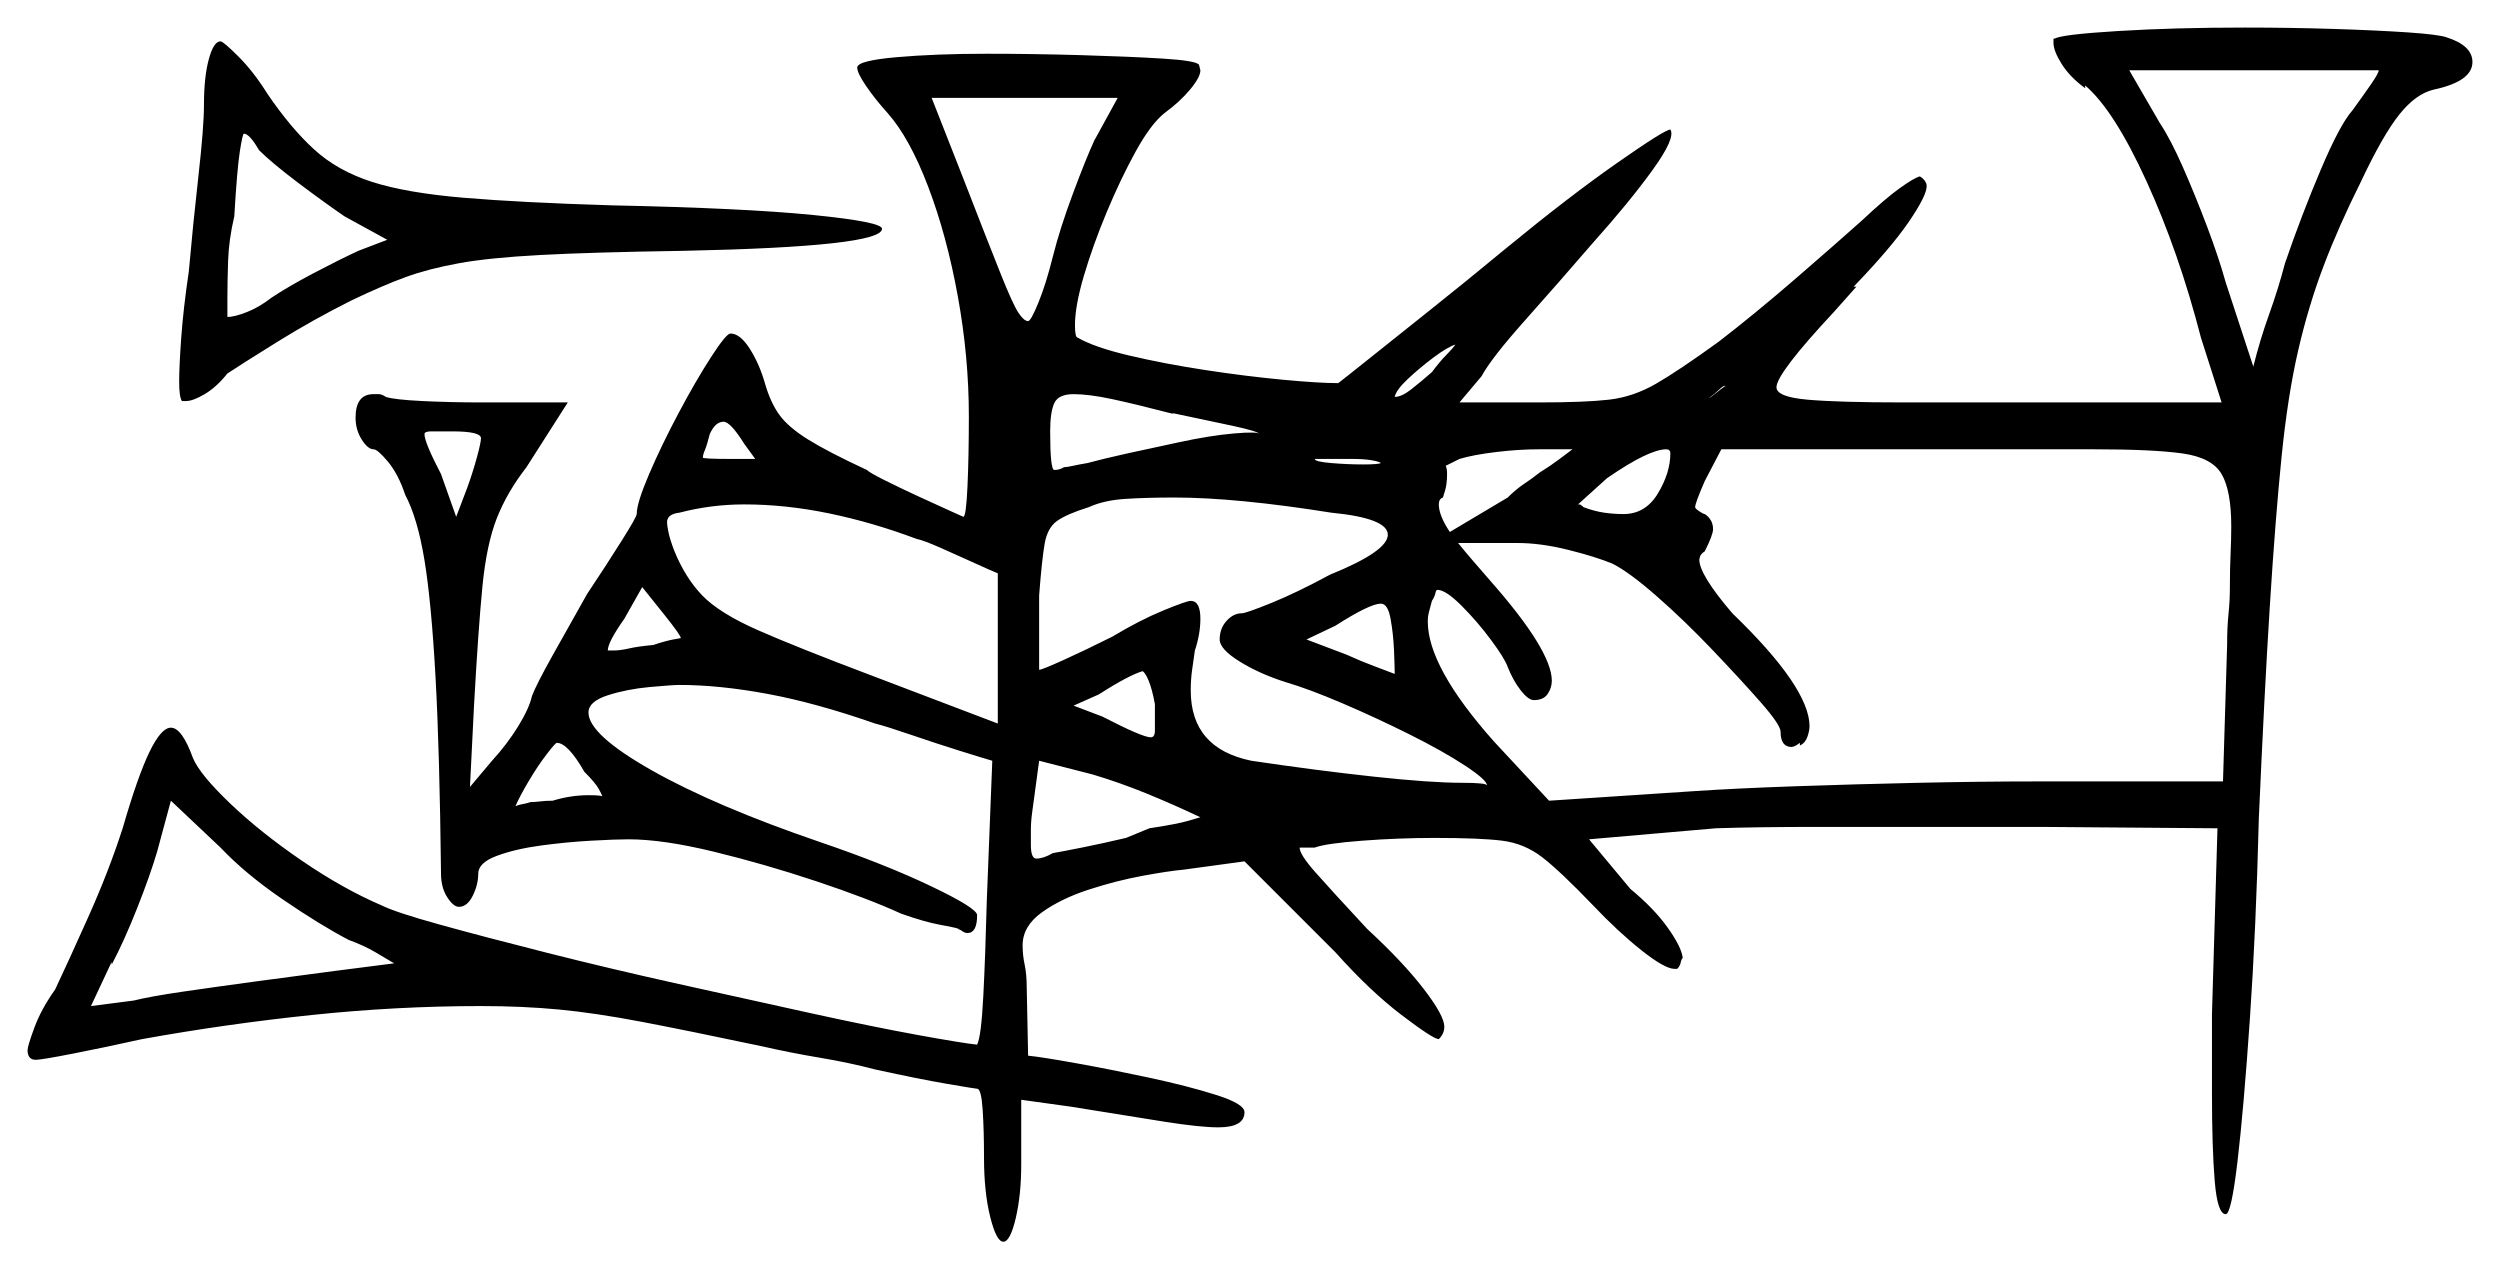 <svg xmlns="http://www.w3.org/2000/svg" width="907.0" height="460.5" viewBox="0 0 907.0 460.5"><path d="M126.5 341.0Q116.0 335.5 102.5 326.25Q89.0 317.0 80.0 307.5L62.0 290.5L57.0 309.0Q54.5 317.5 49.75 329.5Q45.0 341.5 40.5 350.0V349.0L33.0 365.0L48.5 363.0Q54.5 361.5 66.5 359.75Q78.5 358.0 93.25 356.0Q108.0 354.0 121.5 352.25Q135.0 350.5 143.0 349.5Q140.5 348.0 136.25 345.5Q132.0 343.0 126.5 341.0ZM212.0 280.0Q206.0 269.5 202.0 269.5Q201.5 269.5 198.25 273.75Q195.0 278.0 191.75 283.5Q188.5 289.0 187.0 292.5Q188.0 292.0 189.5 291.75Q191.0 291.5 192.5 291.0Q194.0 291.0 196.0 290.75Q198.0 290.5 200.5 290.5Q207.0 288.5 213.5 288.5Q218.5 288.5 218.5 289.0Q218.5 288.5 217.25 286.25Q216.0 284.0 212.0 280.0ZM174.5 159.0Q174.5 156.5 164.0 156.5H161.5Q159.0 156.5 156.5 156.5Q154.0 156.5 154.0 157.5Q154.0 160.5 160.0 172.0L165.5 187.5L169.5 177.0Q171.5 171.5 173.0 166.0Q174.5 160.5 174.5 159.0ZM237.0 234.0Q241.5 232.5 244.25 232.0Q247.0 231.5 247.0 231.5Q247.0 230.5 241.0 223.0L233.0 213.0L226.5 224.5Q220.5 233.0 220.5 236.0H222.5Q225.0 236.0 228.25 235.25Q231.5 234.5 237.0 234.0ZM270.0 161.0Q265.0 153.0 262.5 153.0Q259.5 153.0 257.5 157.5Q256.5 161.5 255.75 163.25Q255.0 165.0 255.0 166.0Q255.0 166.5 265.0 166.5H274.0Q274.0 166.5 270.0 161.0ZM332.5 195.5Q316.5 189.5 300.75 186.25Q285.0 183.0 270.0 183.0Q258.0 183.0 246.5 186.0Q242.0 186.5 242.0 189.5Q242.0 190.5 242.5 193.0Q243.0 195.5 244.5 199.5Q248.5 209.5 254.75 216.0Q261.0 222.5 275.25 228.75Q289.5 235.0 316.0 245.0L362.0 262.5V208.0Q359.5 207.0 353.5 204.25Q347.5 201.5 341.25 198.75Q335.0 196.0 332.5 195.5ZM419.0 265.0V255.5Q418.0 250.0 416.75 247.0Q415.5 244.0 414.5 243.5Q409.5 245.0 398.5 252.0L389.5 256.0L400.0 260.0Q414.5 267.5 417.5 267.5Q419.0 267.5 419.0 265.0ZM435.5 296.5Q426.0 292.0 416.25 288.0Q406.5 284.0 396.5 281.0L377.0 276.0L374.5 294.5Q374.0 298.0 374.0 301.25Q374.0 304.5 374.0 306.5Q374.0 311.5 376.0 311.5Q378.5 311.5 382.0 309.5Q385.0 309.0 392.5 307.5Q400.0 306.0 408.5 304.0L417.0 300.5Q427.0 299.0 431.25 297.75Q435.5 296.5 435.5 296.5ZM483.0 186.0Q448.5 180.5 426.0 180.5Q416.0 180.5 408.25 181.0Q400.5 181.5 395.0 184.0Q387.0 186.5 383.5 189.0Q380.0 191.5 379.0 197.25Q378.0 203.0 377.0 216.0V243.0Q378.0 243.0 385.75 239.5Q393.5 236.0 403.5 231.0Q413.5 225.0 422.0 221.5Q430.5 218.0 432.0 218.0Q435.5 218.0 435.5 224.5Q435.5 230.0 433.5 236.0Q433.0 239.5 432.5 243.0Q432.0 246.5 432.0 250.5Q432.0 271.5 454.0 276.0Q477.5 279.5 498.25 281.75Q519.0 284.0 530.5 284.0Q539.5 284.0 539.5 285.0Q539.5 283.0 531.5 277.75Q523.5 272.5 511.5 266.5Q499.5 260.5 487.25 255.25Q475.0 250.0 466.5 247.5Q457.0 244.5 449.75 240.0Q442.5 235.5 442.5 232.0Q442.5 228.0 445.0 225.25Q447.5 222.5 450.5 222.5Q452.0 222.5 461.25 218.75Q470.5 215.0 482.5 208.5Q503.5 200.0 503.5 194.0Q503.5 188.0 483.0 186.0ZM140.5 87.0 125.0 78.5Q117.0 73.0 107.75 66.0Q98.5 59.0 94.0 54.5Q90.5 48.5 88.5 48.5Q88.0 48.5 87.0 55.0Q86.0 61.5 85.0 78.5Q83.0 87.0 82.75 94.75Q82.5 102.5 82.5 108.0V115.0Q85.0 115.0 89.5 113.25Q94.0 111.5 98.5 108.0Q104.5 104.0 113.5 99.25Q122.5 94.5 130.0 91.0ZM397.0 51.0 405.5 35.5H338.0L349.0 63.5Q358.5 88.0 363.0 99.25Q367.5 110.5 369.5 113.5Q371.5 116.5 373.0 116.5Q374.0 116.5 376.75 109.75Q379.5 103.0 382.0 93.0Q384.5 83.0 389.25 70.25Q394.0 57.5 397.0 51.0ZM426.0 150.0H425.0Q411.5 146.5 403.25 144.75Q395.0 143.0 389.5 143.0Q384.0 143.0 382.5 146.25Q381.0 149.5 381.0 156.5Q381.0 170.5 382.5 170.5Q384.5 170.5 386.0 169.5Q387.0 169.5 389.25 169.0Q391.5 168.5 394.5 168.0Q400.0 166.5 409.0 164.5Q418.0 162.5 427.5 160.5Q439.0 158.0 447.75 157.25Q456.5 156.5 457.0 157.5Q456.5 156.5 447.25 154.5Q438.0 152.5 426.0 150.0ZM501.0 168.0Q500.5 167.5 497.75 167.0Q495.0 166.5 490.5 166.5H477.0Q477.0 167.5 483.0 168.0Q489.0 168.5 494.5 168.5Q500.0 168.5 501.0 168.0ZM506.0 244.5Q506.0 242.0 505.75 236.0Q505.5 230.0 504.5 224.5Q503.5 219.0 501.0 219.0Q497.0 219.0 484.5 227.0L474.0 232.0L488.5 237.5Q494.0 240.0 498.75 241.75Q503.5 243.5 506.0 244.5ZM519.5 135.0Q522.5 131.0 524.75 128.75Q527.0 126.5 528.0 125.0Q525.0 126.0 520.0 129.75Q515.0 133.5 510.75 137.5Q506.5 141.5 506.0 144.0Q508.5 144.0 512.0 141.25Q515.5 138.5 519.5 135.0ZM570.5 163.0Q568.5 163.0 565.5 163.0Q562.5 163.0 558.5 163.0Q551.0 163.0 542.75 164.0Q534.5 165.0 529.5 166.5L524.5 169.0Q525.0 170.0 525.0 172.0Q525.0 174.0 524.75 175.75Q524.5 177.5 523.5 180.5Q522.0 181.0 522.0 183.0Q522.0 187.0 526.0 193.0L547.0 180.5Q550.0 177.5 553.0 175.5Q556.0 173.5 558.5 171.5Q562.5 169.0 565.5 166.75Q568.5 164.5 570.5 163.0ZM572.5 163.5H573.0Q573.0 163.5 573.0 163.5Q573.0 163.5 572.5 163.5ZM589.0 186.5Q597.0 186.5 601.5 179.0Q606.0 171.5 606.0 164.5Q606.0 163.0 604.5 163.0Q601.5 163.0 596.25 165.5Q591.0 168.0 583.0 173.5Q572.5 183.0 572.5 183.0Q572.5 183.0 573.0 183.0Q573.5 183.0 574.5 184.0Q578.5 185.5 582.0 186.0Q585.5 186.5 589.0 186.5ZM626.0 140.0H625.5Q624.5 140.5 623.25 141.75Q622.0 143.0 620.5 144.0L620.0 144.5Q621.5 143.5 623.0 142.25Q624.5 141.0 626.0 140.0ZM550.5 197.0H529.0Q531.0 199.5 534.0 203.0Q537.0 206.5 540.5 210.5Q563.0 236.0 563.0 247.0Q563.0 249.5 561.5 251.75Q560.0 254.0 556.5 254.0Q554.5 254.0 551.75 250.5Q549.0 247.0 547.0 242.0Q546.0 239.0 541.0 232.25Q536.0 225.5 530.25 219.75Q524.5 214.0 521.5 214.0Q521.0 214.0 520.75 215.25Q520.5 216.5 519.5 218.0Q519.0 220.0 518.5 221.75Q518.0 223.5 518.0 225.5Q518.0 242.0 542.0 269.0L562.0 290.5L615.0 287.0Q630.0 286.0 651.5 285.25Q673.0 284.5 696.0 284.0Q719.0 283.5 738.5 283.5H806.5L808.0 234.0Q808.0 227.5 808.5 222.75Q809.0 218.0 809.0 213.0Q809.0 206.5 809.25 201.0Q809.5 195.5 809.5 191.0Q809.5 178.0 806.0 172.0Q802.5 166.0 791.75 164.5Q781.0 163.0 759.5 163.0H624.5L618.5 174.5Q615.0 182.5 615.0 184.0Q615.0 184.5 616.5 185.5Q618.0 186.5 618.5 186.5Q621.5 188.5 621.5 192.0Q621.5 194.0 618.5 200.0Q617.0 201.0 616.75 202.0Q616.5 203.0 616.5 203.0Q616.5 208.5 628.5 222.5Q656.5 249.5 656.5 263.5Q656.5 265.0 655.75 267.25Q655.0 269.5 653.0 270.5V269.5Q651.0 271.0 650.0 271.0Q646.0 271.0 646.0 265.5Q646.0 263.0 638.75 254.75Q631.5 246.5 621.25 235.75Q611.0 225.0 601.0 216.25Q591.0 207.5 585.0 204.5Q579.0 202.0 569.0 199.5Q559.0 197.0 550.5 197.0ZM863.0 25.5H772.5L783.5 44.5Q787.5 50.5 792.0 60.75Q796.5 71.0 800.75 82.25Q805.0 93.5 807.5 102.5L817.5 133.0Q820.0 123.0 823.25 114.0Q826.5 105.0 829.0 95.5Q835.0 78.0 842.0 61.5Q849.0 45.0 853.5 40.0Q857.5 34.5 860.25 30.5Q863.0 26.5 863.0 25.5ZM745.0 15.5V14.0H745.5Q748.0 12.5 768.5 11.25Q789.0 10.0 814.5 10.0Q831.0 10.0 846.75 10.5Q862.5 11.0 873.5 11.75Q884.5 12.5 887.5 13.5Q897.0 16.5 897.0 22.5Q897.0 29.5 883.0 32.5Q876.5 34.0 870.5 41.5Q864.5 49.0 856.5 66.0Q848.5 82.0 843.0 96.5Q837.5 111.0 833.75 127.25Q830.0 143.5 827.75 165.75Q825.5 188.0 823.5 219.75Q821.5 251.5 819.5 297.0Q818.5 337.0 816.25 369.75Q814.0 402.5 811.75 421.5Q809.5 440.5 807.5 440.5Q804.5 440.5 803.5 428.5Q802.5 416.5 802.5 396.5V368.0L804.5 300.5L740.5 300.0H705.0Q683.0 300.0 660.25 300.0Q637.5 300.0 622.5 300.5L576.5 304.5L591.5 322.5Q600.0 329.5 605.0 336.5Q610.0 343.5 610.5 347.5Q610.0 348.0 609.75 349.25Q609.5 350.5 608.5 351.5H607.5Q604.0 351.5 595.5 344.75Q587.0 338.0 578.0 328.5Q566.0 316.0 559.5 311.0Q553.0 306.0 545.0 305.0Q537.0 304.0 520.5 304.0Q507.5 304.0 494.25 305.0Q481.0 306.0 477.0 307.5H471.5Q471.5 310.0 477.25 316.5Q483.0 323.0 496.0 337.0Q509.0 349.0 516.5 358.75Q524.0 368.5 524.0 372.5Q524.0 375.0 522.0 377.0Q520.0 377.0 508.5 368.25Q497.0 359.5 484.5 345.5L451.5 312.5L429.5 315.5Q424.0 316.0 414.5 317.75Q405.0 319.5 395.0 322.75Q385.0 326.0 378.0 331.0Q371.0 336.0 371.0 343.0Q371.0 346.5 371.75 350.0Q372.5 353.5 372.5 358.5L373.0 383.0Q378.0 383.5 390.5 385.75Q403.0 388.0 417.0 391.0Q431.0 394.0 441.25 397.25Q451.5 400.5 451.5 403.5Q451.5 409.0 442.0 409.0Q435.5 409.0 422.75 407.0Q410.0 405.0 388.5 401.5L370.5 399.0V422.5Q370.5 433.5 368.5 442.0Q366.5 450.5 364.0 450.5Q361.5 450.5 359.25 441.5Q357.0 432.5 357.0 420.0Q357.0 410.0 356.5 402.5Q356.0 395.0 354.5 395.0Q354.0 395.0 343.75 393.25Q333.5 391.5 317.5 388.0Q308.0 385.5 297.5 383.75Q287.0 382.0 276.0 379.5Q250.0 374.0 233.0 370.75Q216.0 367.5 202.75 366.25Q189.5 365.0 174.5 365.0Q144.0 365.0 113.0 368.25Q82.0 371.5 51.5 377.0Q38.0 380.0 26.5 382.25Q15.0 384.5 13.0 384.5Q10.0 384.5 10.0 381.0Q10.0 379.5 12.5 372.75Q15.0 366.0 20.0 359.0Q24.5 349.5 32.0 332.75Q39.5 316.0 44.5 300.5Q50.0 281.5 54.25 272.75Q58.5 264.0 62.0 264.0Q66.0 264.0 70.0 275.0Q72.5 281.0 83.5 291.5Q94.5 302.0 109.5 312.25Q124.5 322.5 138.5 328.5Q143.5 331.0 159.75 335.5Q176.0 340.0 198.75 345.75Q221.5 351.5 246.25 357.0Q271.0 362.5 293.75 367.5Q316.5 372.5 333.0 375.5Q349.5 378.5 354.5 379.0Q356.0 376.0 356.75 361.25Q357.5 346.5 358.0 327.0L360.0 276.0Q356.5 275.0 347.75 272.25Q339.0 269.5 330.25 266.5Q321.5 263.5 317.5 262.5Q296.0 255.0 278.5 251.75Q261.0 248.5 246.5 248.5Q244.0 248.5 235.75 249.25Q227.5 250.0 220.5 252.25Q213.5 254.5 213.5 258.5Q213.5 266.5 236.5 279.5Q259.5 292.5 297.5 305.5Q321.0 313.5 337.75 321.5Q354.5 329.5 354.5 332.0Q354.5 338.5 351.0 338.5Q350.0 338.5 349.0 337.75Q348.0 337.0 347.0 337.0H348.0Q346.5 336.5 341.0 335.5Q335.5 334.5 327.0 331.5Q315.0 326.0 296.25 319.75Q277.5 313.5 259.0 309.0Q240.5 304.5 228.0 304.5Q223.5 304.5 214.5 305.0Q205.5 305.5 196.25 306.75Q187.0 308.0 180.25 310.5Q173.5 313.0 173.5 317.0Q173.5 321.0 171.5 325.0Q169.5 329.0 166.5 329.0Q164.5 329.0 162.25 325.5Q160.0 322.0 160.0 317.0Q159.5 272.5 158.0 245.5Q156.5 218.5 154.0 203.25Q151.5 188.0 147.0 179.5Q144.5 172.0 140.75 167.5Q137.0 163.0 135.5 163.0Q133.5 163.0 131.25 159.5Q129.0 156.0 129.0 151.5Q129.0 143.0 135.5 143.0Q136.5 143.0 137.5 143.0Q138.5 143.0 140.0 144.0Q143.0 145.0 153.25 145.5Q163.5 146.0 174.5 146.0H206.0L191.0 169.5Q184.0 178.5 180.25 188.0Q176.5 197.5 175.0 213.0Q173.5 228.5 172.0 255.5L170.5 285.5L178.5 276.0Q184.0 270.0 188.0 263.5Q192.0 257.0 193.0 252.5Q194.5 248.5 200.5 237.75Q206.5 227.0 213.0 215.5Q220.0 205.0 225.5 196.25Q231.0 187.5 231.0 186.5Q231.0 182.5 235.5 172.0Q240.0 161.5 246.25 149.75Q252.5 138.0 258.0 129.5Q263.5 121.0 265.0 121.0Q268.5 121.0 272.0 126.5Q275.5 132.0 277.5 139.0Q279.5 146.0 282.75 150.5Q286.0 155.0 293.25 159.5Q300.5 164.0 314.5 170.5Q315.5 171.5 321.0 174.25Q326.5 177.0 333.0 180.0Q339.5 183.0 344.5 185.25Q349.5 187.5 349.5 187.5Q350.5 187.5 351.0 176.5Q351.5 165.5 351.5 151.0Q351.5 129.5 347.5 107.5Q343.5 85.5 336.75 67.75Q330.0 50.0 322.0 41.0Q317.5 36.0 314.25 31.25Q311.0 26.5 311.0 24.5Q311.0 22.0 325.25 20.75Q339.5 19.5 358.0 19.5Q374.5 19.5 392.0 20.0Q409.5 20.5 421.75 21.25Q434.0 22.0 435.0 23.5L435.5 25.5Q435.5 28.0 431.75 32.5Q428.0 37.0 422.5 41.0Q417.5 45.0 412.0 55.0Q406.5 65.0 401.5 77.0Q396.5 89.0 393.25 100.0Q390.0 111.0 390.0 118.0Q390.0 122.5 391.0 122.5Q397.0 126.0 409.75 129.0Q422.5 132.0 437.25 134.25Q452.0 136.5 465.25 137.75Q478.5 139.0 485.5 139.0Q487.5 137.5 496.25 130.5Q505.0 123.5 518.5 112.75Q532.0 102.0 546.5 90.0Q569.0 71.5 586.5 59.25Q604.0 47.0 606.0 47.0Q608.0 50.0 599.5 61.75Q591.0 73.5 578.0 88.0Q565.5 102.5 553.25 116.25Q541.0 130.0 537.5 136.5L529.5 146.0H558.5Q575.0 146.0 583.75 145.0Q592.5 144.0 600.75 139.25Q609.0 134.5 623.5 124.0Q636.5 114.0 651.25 101.25Q666.0 88.5 675.5 80.0Q684.0 72.0 689.25 68.25Q694.5 64.5 696.5 64.0Q697.5 64.5 698.25 65.5Q699.0 66.5 699.0 67.5Q699.0 71.0 692.5 80.5Q686.0 90.0 672.5 104.0H673.5L665.5 113.0Q644.5 135.5 644.5 140.5Q644.5 144.0 655.75 145.0Q667.0 146.0 690.5 146.0H806.0L798.5 122.5Q790.5 91.5 778.75 65.75Q767.0 40.0 756.5 31.0V32.0Q751.0 28.0 748.0 23.25Q745.0 18.5 745.0 15.5ZM74.0 38.0Q74.0 28.0 75.75 21.5Q77.5 15.0 80.0 15.0Q81.0 15.0 86.5 20.5Q92.0 26.0 97.0 34.0Q105.5 46.5 114.0 54.25Q122.5 62.0 135.0 66.0Q147.5 70.0 168.25 71.75Q189.0 73.5 222.0 74.5Q270.0 75.5 295.0 78.0Q320.0 80.5 320.0 83.0Q320.0 89.5 248.0 91.0Q215.0 91.5 196.25 92.5Q177.5 93.5 166.5 95.5Q155.5 97.5 147.25 100.5Q139.0 103.5 127.5 109.0Q113.5 116.0 100.25 124.25Q87.0 132.5 82.5 135.5Q78.5 140.5 74.25 143.0Q70.0 145.5 67.5 145.5H66.0Q65.0 144.0 65.0 138.5Q65.0 133.0 65.75 122.5Q66.5 112.0 68.5 98.5Q70.0 81.5 72.0 63.75Q74.0 46.0 74.0 38.0ZM370.5 136.5H372.5Z" fill="black" /></svg>